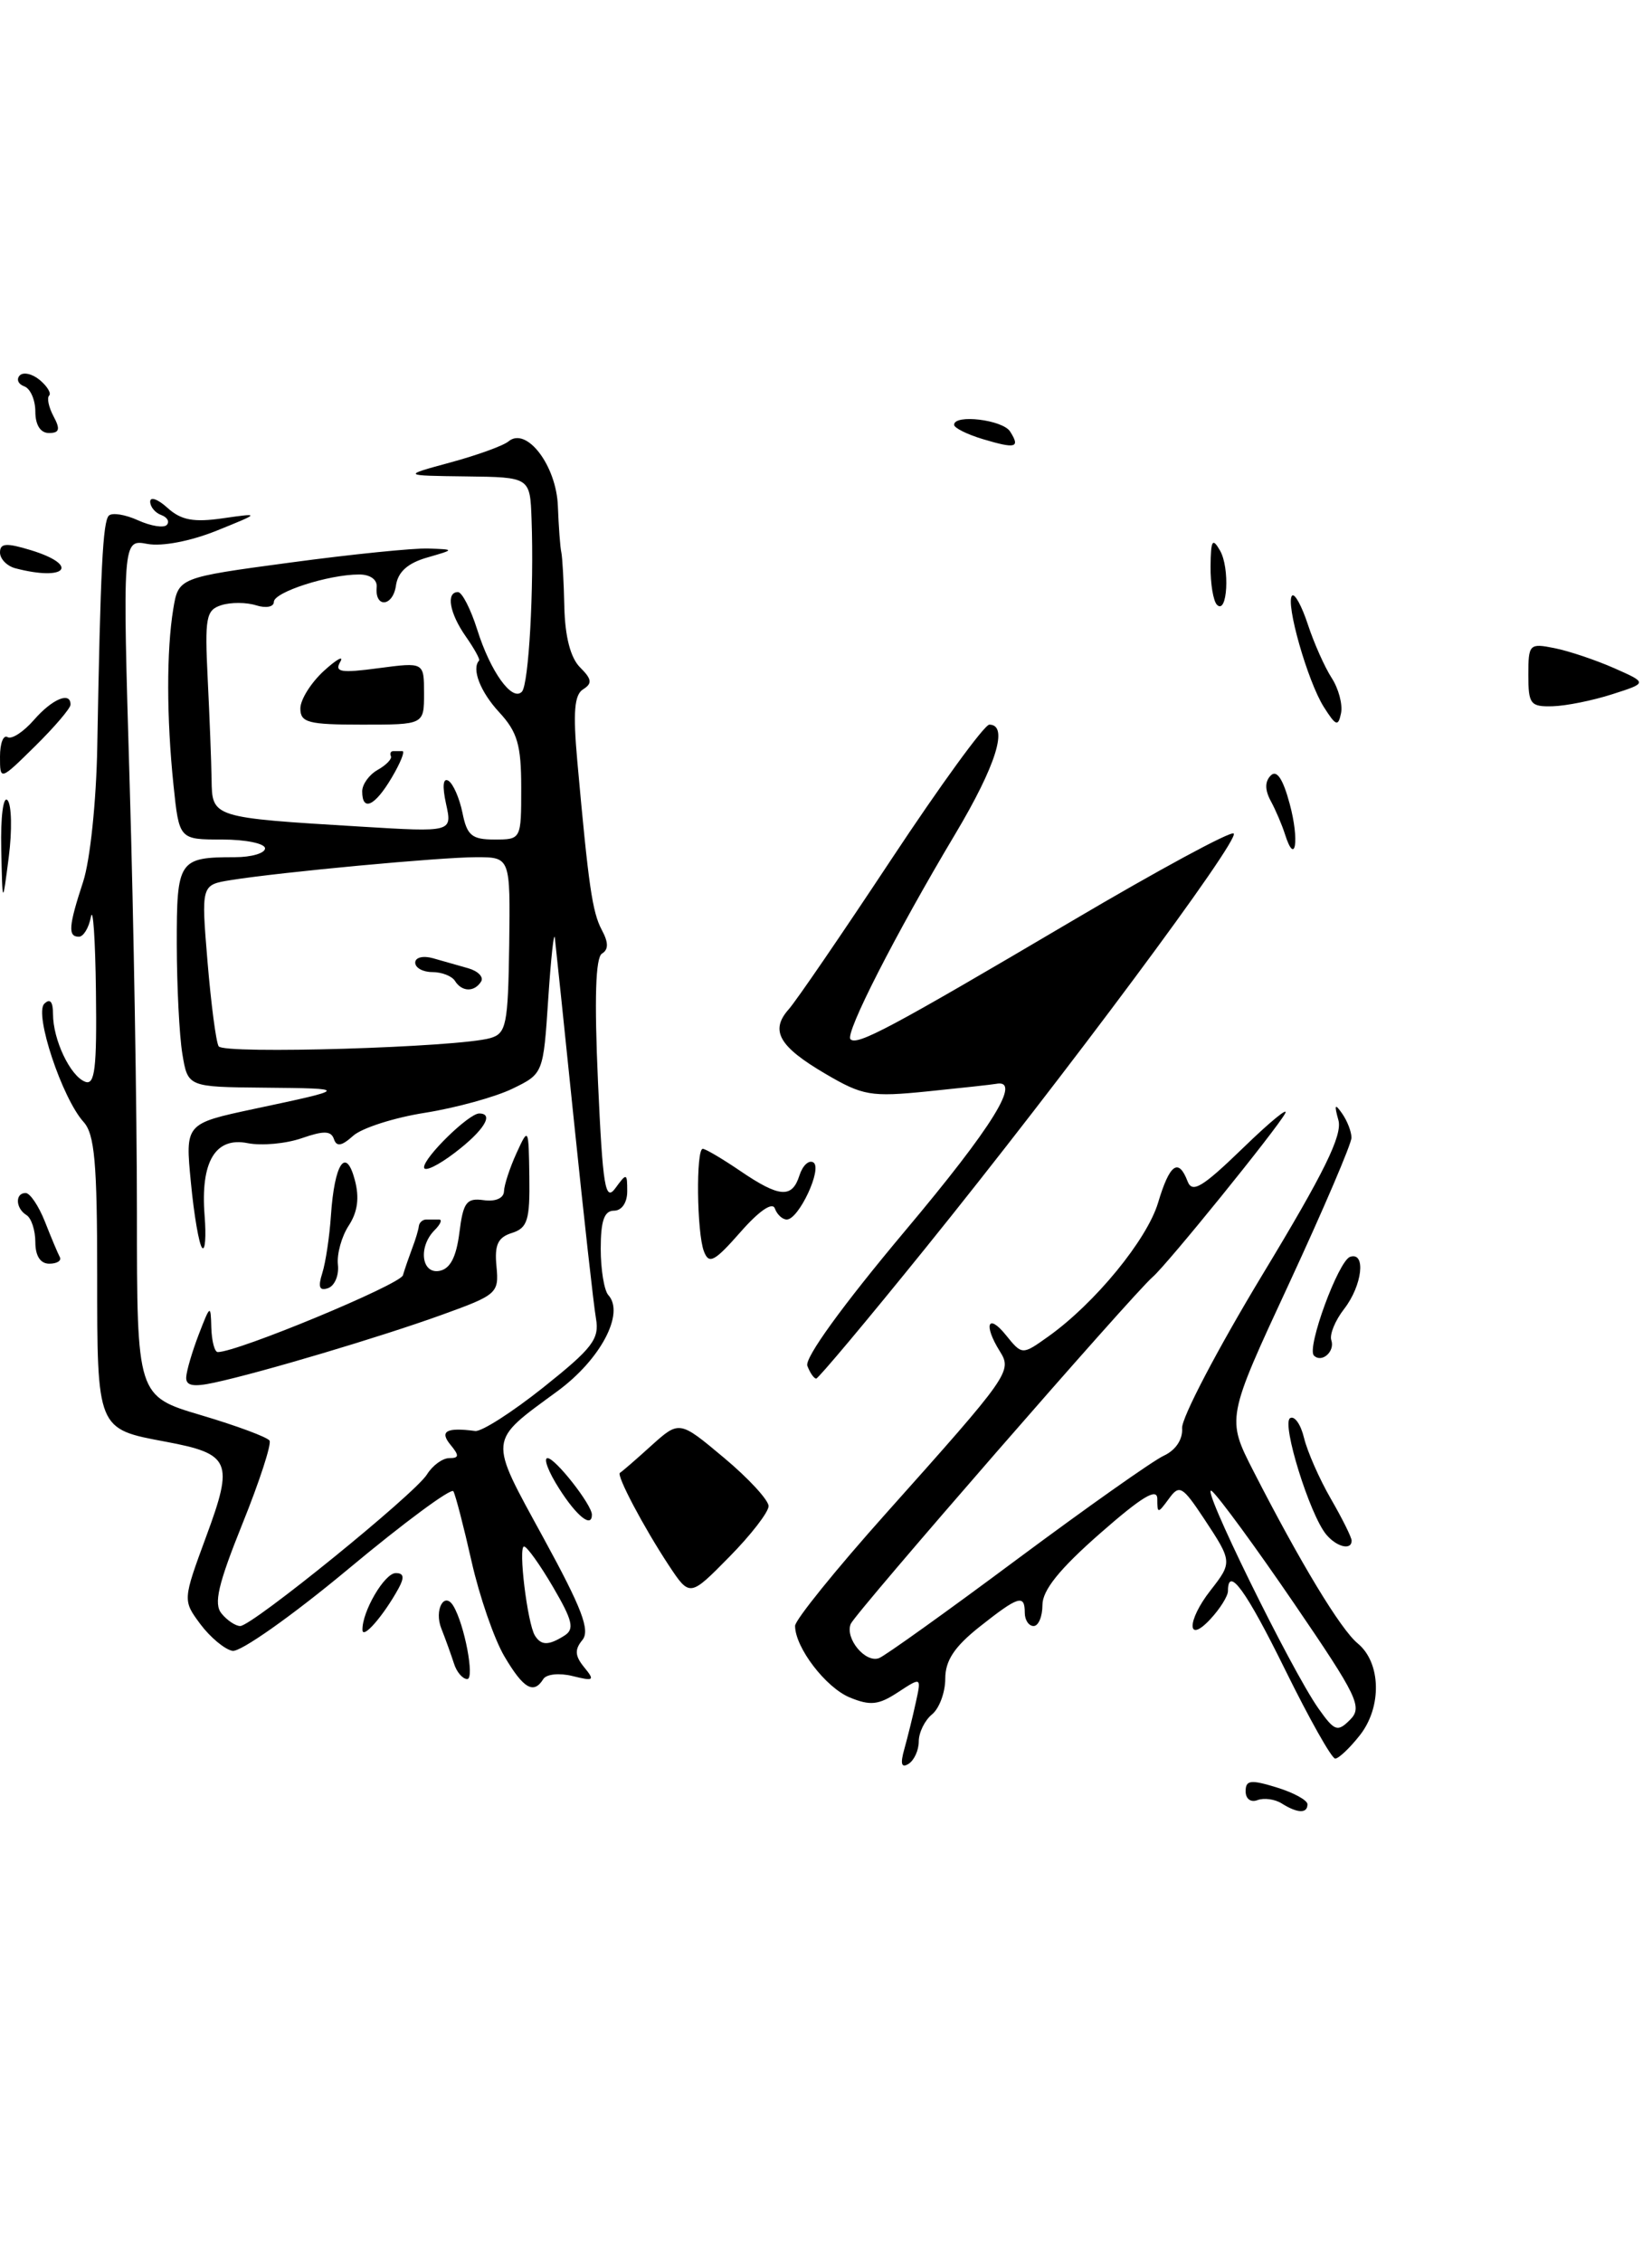 <?xml version="1.0" encoding="UTF-8" standalone="no"?>
<!DOCTYPE svg PUBLIC "-//W3C//DTD SVG 1.1//EN" "http://www.w3.org/Graphics/SVG/1.1/DTD/svg11.dtd" >
<svg xmlns="http://www.w3.org/2000/svg" xmlns:xlink="http://www.w3.org/1999/xlink" version="1.1" viewBox="0 0 187 256">
 <g >
 <path fill="currentColor"
d=" M 104.75 141.25 C 120.48 121.78 140.37 95.04 139.65 94.32 C 139.34 94.00 131.08 98.47 121.29 104.25 C 100.78 116.35 97.02 118.35 96.27 117.60 C 95.62 116.95 101.38 105.68 108.14 94.36 C 112.76 86.62 114.20 82.00 111.99 82.00 C 111.43 82.00 106.44 88.86 100.89 97.25 C 95.34 105.64 90.12 113.27 89.28 114.21 C 87.14 116.62 88.17 118.43 93.45 121.52 C 97.66 123.99 98.57 124.15 105.00 123.50 C 108.84 123.11 112.32 122.73 112.73 122.65 C 115.73 122.05 112.40 127.45 102.43 139.31 C 95.35 147.75 91.05 153.69 91.39 154.56 C 91.69 155.35 92.14 156.00 92.39 156.00 C 92.63 156.00 98.20 149.36 104.75 141.25 Z  M 182.50 78.56 C 186.50 77.28 186.50 77.28 182.70 75.60 C 180.61 74.68 177.57 73.66 175.95 73.34 C 173.12 72.77 173.00 72.90 173.00 76.38 C 173.00 79.68 173.24 79.99 175.75 79.92 C 177.26 79.88 180.30 79.27 182.50 78.56 Z  M 145.09 204.08 C 144.32 203.59 143.08 203.42 142.34 203.70 C 141.58 203.99 141.00 203.56 141.00 202.70 C 141.00 201.43 141.57 201.36 144.50 202.26 C 146.43 202.85 148.00 203.71 148.00 204.17 C 148.00 205.24 146.87 205.20 145.09 204.08 Z  M 102.37 197.91 C 102.74 196.58 103.33 194.21 103.67 192.63 C 104.30 189.76 104.30 189.76 101.64 191.50 C 99.45 192.94 98.51 193.04 96.18 192.08 C 93.46 190.95 90.00 186.42 90.00 183.98 C 90.00 183.32 94.61 177.61 100.25 171.30 C 114.34 155.53 114.59 155.17 113.17 152.90 C 111.31 149.92 111.82 148.55 113.85 151.06 C 115.70 153.35 115.70 153.35 118.66 151.24 C 123.93 147.49 129.83 140.30 131.09 136.10 C 132.40 131.71 133.40 130.99 134.43 133.68 C 134.96 135.05 136.10 134.36 140.68 129.93 C 143.76 126.94 145.92 125.17 145.47 126.00 C 144.47 127.84 132.10 143.11 130.48 144.50 C 128.23 146.43 96.82 182.51 96.30 183.76 C 95.62 185.40 97.97 188.23 99.51 187.63 C 100.17 187.38 107.19 182.36 115.10 176.47 C 123.02 170.58 130.50 165.30 131.73 164.73 C 133.09 164.10 133.90 162.88 133.81 161.60 C 133.74 160.45 137.83 152.64 142.90 144.25 C 149.92 132.65 151.98 128.45 151.50 126.75 C 151.01 124.99 151.10 124.83 151.92 126.00 C 152.50 126.83 152.98 128.06 152.98 128.74 C 152.99 129.42 149.81 136.84 145.92 145.24 C 138.83 160.50 138.83 160.50 141.90 166.50 C 147.20 176.85 151.76 184.39 153.69 185.97 C 156.33 188.14 156.45 193.16 153.93 196.36 C 152.79 197.81 151.53 199.00 151.14 199.00 C 150.74 199.00 148.21 194.50 145.50 189.00 C 141.05 179.96 139.00 177.13 139.00 180.04 C 139.00 180.61 138.10 182.05 137.00 183.23 C 134.33 186.10 134.33 183.42 137.00 180.00 C 139.51 176.79 139.50 176.71 136.31 171.88 C 133.83 168.14 133.50 167.96 132.31 169.60 C 131.06 171.30 131.00 171.30 131.00 169.61 C 131.00 168.31 129.25 169.37 124.50 173.54 C 119.92 177.56 118.00 179.95 118.00 181.62 C 118.00 182.93 117.55 184.00 117.00 184.00 C 116.45 184.00 116.00 183.32 116.00 182.50 C 116.00 180.38 115.30 180.59 110.89 184.08 C 108.03 186.35 107.00 187.91 107.00 189.96 C 107.00 191.50 106.33 193.32 105.50 194.00 C 104.67 194.68 104.00 196.06 104.00 197.06 C 104.00 198.06 103.48 199.20 102.84 199.60 C 102.03 200.10 101.89 199.60 102.37 197.91 Z  M 146.51 181.48 C 142.17 175.12 137.97 169.39 137.19 168.74 C 135.58 167.41 146.14 188.94 149.25 193.34 C 151.07 195.91 151.40 196.03 152.83 194.60 C 154.25 193.17 153.68 191.98 146.51 181.48 Z  M 57.10 187.44 C 55.94 185.48 54.27 180.64 53.38 176.69 C 52.49 172.74 51.56 169.16 51.32 168.75 C 51.08 168.34 45.71 172.31 39.40 177.57 C 33.08 182.83 27.19 186.99 26.31 186.81 C 25.43 186.64 23.80 185.28 22.69 183.80 C 20.68 181.09 20.68 181.09 23.35 173.84 C 26.48 165.38 26.10 164.52 18.74 163.14 C 10.96 161.69 11.00 161.80 11.00 144.21 C 11.00 131.61 10.71 128.33 9.46 126.96 C 7.03 124.27 3.86 114.74 5.01 113.59 C 5.66 112.94 6.00 113.33 6.00 114.75 C 6.00 117.65 7.95 121.77 9.64 122.41 C 10.74 122.84 10.97 120.90 10.86 112.22 C 10.79 106.32 10.53 102.51 10.29 103.75 C 10.06 104.99 9.44 106.00 8.93 106.00 C 7.67 106.00 7.76 104.81 9.41 99.78 C 10.20 97.37 10.90 90.70 11.01 84.50 C 11.37 64.39 11.64 59.02 12.32 58.35 C 12.69 57.98 14.18 58.22 15.63 58.88 C 17.07 59.53 18.54 59.77 18.88 59.40 C 19.22 59.03 18.94 58.53 18.25 58.28 C 17.56 58.03 17.00 57.35 17.00 56.76 C 17.00 56.17 17.89 56.49 18.97 57.48 C 20.50 58.86 21.92 59.13 25.22 58.65 C 29.50 58.04 29.50 58.04 24.50 60.06 C 21.56 61.24 18.34 61.86 16.68 61.55 C 13.86 61.02 13.86 61.02 14.68 88.76 C 15.13 104.02 15.50 125.83 15.50 137.24 C 15.50 157.99 15.50 157.99 22.79 160.15 C 26.80 161.34 30.27 162.63 30.51 163.02 C 30.75 163.41 29.37 167.66 27.43 172.46 C 24.68 179.30 24.17 181.49 25.08 182.59 C 25.72 183.37 26.67 184.00 27.19 184.00 C 28.54 184.00 46.94 169.07 48.33 166.85 C 48.96 165.83 50.10 165.00 50.86 165.00 C 51.98 165.00 52.00 164.71 51.00 163.50 C 49.72 161.95 50.52 161.50 53.79 161.93 C 54.50 162.03 57.97 159.81 61.50 157.00 C 67.07 152.56 67.87 151.53 67.46 149.19 C 67.20 147.71 66.10 137.80 65.00 127.16 C 63.90 116.52 62.92 107.07 62.81 106.16 C 62.71 105.25 62.37 108.33 62.06 113.00 C 61.50 121.50 61.50 121.50 58.00 123.20 C 56.08 124.13 51.63 125.36 48.12 125.92 C 44.61 126.47 40.94 127.65 39.97 128.53 C 38.68 129.69 38.10 129.79 37.80 128.90 C 37.48 127.95 36.65 127.93 34.15 128.80 C 32.36 129.42 29.62 129.67 28.04 129.36 C 24.37 128.62 22.68 131.47 23.16 137.56 C 23.35 139.95 23.22 141.59 22.88 141.20 C 22.53 140.82 21.96 137.50 21.61 133.82 C 20.96 127.15 20.96 127.15 28.73 125.49 C 39.53 123.20 39.54 123.17 29.88 123.08 C 21.26 123.00 21.26 123.00 20.64 119.25 C 20.30 117.19 20.02 111.61 20.01 106.86 C 20.00 97.34 20.22 97.00 26.58 97.00 C 28.46 97.00 30.00 96.55 30.00 96.00 C 30.00 95.45 27.81 95.00 25.14 95.00 C 20.28 95.00 20.28 95.00 19.64 88.85 C 18.85 81.25 18.84 73.62 19.61 68.93 C 20.20 65.36 20.20 65.36 32.85 63.66 C 39.81 62.72 46.85 62.01 48.50 62.07 C 51.50 62.18 51.50 62.18 48.32 63.10 C 46.14 63.73 45.04 64.73 44.82 66.26 C 44.48 68.67 42.41 68.84 42.64 66.44 C 42.72 65.59 41.90 65.00 40.64 65.01 C 37.18 65.01 31.00 67.01 31.00 68.11 C 31.00 68.68 30.11 68.85 29.00 68.50 C 27.90 68.15 26.13 68.14 25.06 68.48 C 23.32 69.03 23.17 69.87 23.51 76.80 C 23.72 81.03 23.92 86.17 23.95 88.20 C 24.01 92.53 23.96 92.52 40.85 93.54 C 51.20 94.17 51.20 94.17 50.49 90.96 C 50.05 88.95 50.15 87.98 50.76 88.35 C 51.30 88.69 52.01 90.32 52.35 91.98 C 52.86 94.54 53.41 95.00 55.97 95.00 C 59.00 95.00 59.00 94.99 59.00 89.15 C 59.00 84.29 58.57 82.83 56.50 80.59 C 54.38 78.30 53.36 75.69 54.23 74.75 C 54.36 74.61 53.68 73.39 52.73 72.03 C 50.88 69.39 50.46 67.00 51.84 67.00 C 52.30 67.00 53.28 68.91 54.02 71.25 C 55.52 76.02 57.98 79.44 59.08 78.27 C 59.85 77.45 60.46 66.62 60.17 58.75 C 60.00 54.00 60.00 54.00 52.75 53.91 C 45.50 53.82 45.50 53.82 50.99 52.33 C 54.01 51.51 56.98 50.44 57.57 49.94 C 59.61 48.25 62.99 52.70 63.15 57.29 C 63.24 59.61 63.41 61.95 63.54 62.50 C 63.66 63.05 63.82 65.83 63.88 68.68 C 63.96 72.05 64.58 74.44 65.66 75.52 C 67.00 76.85 67.06 77.34 66.01 78.00 C 65.01 78.61 64.85 80.59 65.35 86.15 C 66.62 100.27 67.05 103.22 68.12 105.23 C 68.89 106.66 68.89 107.45 68.14 107.91 C 67.41 108.36 67.27 113.03 67.69 122.43 C 68.23 134.34 68.51 136.02 69.66 134.45 C 70.93 132.71 71.00 132.73 71.00 134.81 C 71.00 136.09 70.38 137.00 69.50 137.00 C 68.40 137.00 68.00 138.14 68.00 141.30 C 68.00 143.67 68.39 146.03 68.86 146.55 C 70.74 148.62 67.98 153.84 63.12 157.41 C 55.18 163.24 55.25 162.55 61.50 174.00 C 65.90 182.05 66.83 184.50 65.91 185.60 C 65.03 186.67 65.08 187.39 66.13 188.67 C 67.36 190.17 67.23 190.26 64.81 189.66 C 63.32 189.29 61.85 189.44 61.50 190.00 C 60.41 191.76 59.25 191.09 57.10 187.44 Z  M 63.90 185.08 C 65.05 184.35 64.82 183.38 62.61 179.60 C 61.13 177.07 59.65 175.00 59.32 175.00 C 58.64 175.00 59.70 183.71 60.55 185.08 C 61.26 186.22 62.10 186.22 63.90 185.08 Z  M 55.50 117.47 C 57.31 116.95 57.51 115.97 57.64 106.95 C 57.77 97.00 57.77 97.00 53.92 97.00 C 49.86 97.00 31.83 98.68 26.14 99.59 C 22.77 100.13 22.77 100.13 23.49 108.82 C 23.89 113.59 24.45 117.90 24.75 118.40 C 25.32 119.32 51.87 118.52 55.50 117.47 Z  M 51.39 188.25 C 51.08 187.29 50.44 185.50 49.96 184.29 C 49.12 182.20 50.29 180.02 51.32 181.73 C 52.58 183.82 53.75 190.00 52.89 190.00 C 52.37 190.00 51.69 189.21 51.39 188.25 Z  M 41.03 184.45 C 40.97 182.39 43.52 178.02 44.79 178.01 C 45.71 178.00 45.80 178.49 45.11 179.75 C 43.42 182.82 41.06 185.54 41.03 184.45 Z  M 75.69 177.11 C 72.85 172.80 69.72 166.88 70.18 166.66 C 70.36 166.57 71.95 165.20 73.70 163.61 C 76.90 160.73 76.90 160.73 81.95 164.96 C 84.73 167.28 87.00 169.75 87.00 170.43 C 87.00 171.11 84.99 173.71 82.54 176.19 C 78.08 180.72 78.08 180.72 75.69 177.11 Z  M 150.12 173.64 C 148.25 171.39 145.05 161.09 146.03 160.48 C 146.53 160.17 147.24 161.17 147.61 162.71 C 147.98 164.24 149.34 167.34 150.64 169.59 C 151.94 171.84 153.00 173.97 153.00 174.34 C 153.00 175.47 151.30 175.06 150.12 173.64 Z  M 63.30 168.46 C 62.08 166.56 61.49 165.00 61.98 165.00 C 62.86 165.00 67.00 170.28 67.00 171.40 C 67.00 172.95 65.29 171.59 63.30 168.46 Z  M 21.08 155.83 C 21.12 155.10 21.76 152.93 22.50 151.00 C 23.81 147.61 23.85 147.59 23.92 150.25 C 23.97 151.76 24.29 153.00 24.65 153.00 C 26.90 153.00 45.28 145.37 45.61 144.31 C 45.82 143.59 46.30 142.21 46.66 141.25 C 47.03 140.29 47.37 139.16 47.41 138.75 C 47.46 138.34 47.84 138.00 48.25 138.00 C 48.66 138.00 49.32 138.00 49.70 138.00 C 50.09 138.00 49.86 138.54 49.20 139.20 C 47.32 141.08 47.70 144.20 49.75 143.81 C 50.96 143.58 51.65 142.25 52.00 139.49 C 52.43 136.04 52.81 135.54 54.75 135.81 C 56.08 136.00 57.02 135.59 57.05 134.81 C 57.07 134.09 57.71 132.15 58.46 130.50 C 59.82 127.53 59.84 127.55 59.92 133.18 C 59.99 138.07 59.71 138.96 57.95 139.52 C 56.35 140.02 55.96 140.87 56.20 143.31 C 56.49 146.34 56.27 146.53 50.00 148.79 C 43.02 151.31 29.55 155.32 24.25 156.46 C 21.85 156.98 21.02 156.81 21.08 155.83 Z  M 148.73 153.39 C 147.88 152.54 151.50 142.67 152.83 142.22 C 154.65 141.62 154.21 145.46 152.15 148.12 C 151.13 149.43 150.48 151.02 150.70 151.66 C 151.14 152.93 149.61 154.28 148.73 153.39 Z  M 36.48 144.07 C 36.86 142.87 37.30 139.94 37.46 137.55 C 37.86 131.64 39.15 129.71 40.16 133.51 C 40.70 135.52 40.49 137.13 39.48 138.68 C 38.67 139.91 38.12 141.90 38.25 143.10 C 38.39 144.30 37.89 145.49 37.15 145.76 C 36.15 146.11 35.98 145.65 36.48 144.07 Z  M 4.00 140.56 C 4.00 139.22 3.55 137.84 3.00 137.50 C 1.75 136.73 1.69 135.00 2.90 135.00 C 3.40 135.00 4.38 136.46 5.09 138.25 C 5.79 140.04 6.55 141.84 6.77 142.25 C 6.99 142.66 6.45 143.00 5.58 143.00 C 4.57 143.00 4.00 142.12 4.00 140.56 Z  M 79.68 141.60 C 78.87 139.49 78.77 130.00 79.55 130.00 C 79.86 130.00 81.76 131.12 83.79 132.50 C 88.24 135.53 89.67 135.63 90.50 132.99 C 90.86 131.88 91.56 131.23 92.07 131.54 C 93.13 132.20 90.42 138.00 89.06 138.00 C 88.57 138.00 87.96 137.44 87.71 136.75 C 87.44 135.98 85.92 137.02 83.81 139.43 C 80.86 142.78 80.25 143.10 79.68 141.60 Z  M 48.00 132.09 C 48.00 130.95 53.07 126.00 54.24 126.00 C 55.97 126.00 54.78 127.93 51.50 130.43 C 49.58 131.90 48.00 132.65 48.00 132.09 Z  M 0.14 96.05 C 0.06 92.44 0.37 90.02 0.85 90.55 C 1.32 91.07 1.38 93.97 0.99 97.00 C 0.28 102.50 0.28 102.50 0.14 96.05 Z  M 145.45 94.39 C 145.12 93.35 144.40 91.66 143.84 90.63 C 143.17 89.38 143.17 88.43 143.85 87.75 C 144.52 87.08 145.23 88.13 145.99 90.97 C 147.11 95.11 146.63 98.13 145.45 94.39 Z  M 41.00 89.55 C 41.00 88.75 41.79 87.66 42.75 87.12 C 43.71 86.58 44.39 85.88 44.25 85.57 C 44.11 85.26 44.23 85.00 44.50 85.00 C 44.77 85.00 45.25 85.00 45.56 85.00 C 45.86 85.00 45.32 86.35 44.34 88.00 C 42.44 91.22 41.00 91.89 41.00 89.55 Z  M -0.00 85.62 C -0.00 84.11 0.38 83.12 0.85 83.41 C 1.32 83.70 2.66 82.82 3.84 81.47 C 5.92 79.08 8.02 78.21 7.98 79.75 C 7.97 80.16 6.17 82.27 3.98 84.43 C 0.00 88.35 0.00 88.35 -0.00 85.62 Z  M 34.00 80.17 C 34.00 79.17 35.20 77.26 36.66 75.92 C 38.12 74.59 38.96 74.13 38.51 74.90 C 37.84 76.06 38.59 76.18 42.85 75.61 C 48.00 74.93 48.00 74.93 48.00 78.47 C 48.00 82.00 48.00 82.00 41.00 82.00 C 34.89 82.00 34.00 81.77 34.00 80.17 Z  M 149.85 80.00 C 148.01 77.09 145.48 68.19 146.26 67.40 C 146.56 67.11 147.36 68.58 148.05 70.68 C 148.74 72.78 149.95 75.49 150.73 76.70 C 151.52 77.91 152.00 79.71 151.80 80.70 C 151.48 82.26 151.22 82.16 149.85 80.00 Z  M 137.75 68.43 C 137.34 68.01 137.01 66.05 137.03 64.08 C 137.06 61.13 137.24 60.81 138.09 62.28 C 139.24 64.24 138.94 69.64 137.75 68.43 Z  M 1.75 64.31 C 0.79 64.06 0.00 63.25 0.00 62.52 C 0.00 61.46 0.71 61.41 3.50 62.26 C 9.07 63.97 7.50 65.81 1.75 64.31 Z  M 111.25 49.69 C 109.46 49.15 108.00 48.42 108.00 48.07 C 108.00 46.84 113.50 47.50 114.34 48.83 C 115.51 50.67 114.99 50.81 111.25 49.69 Z  M 4.00 46.58 C 4.00 45.25 3.44 43.97 2.75 43.72 C 2.06 43.47 1.83 42.92 2.23 42.49 C 2.63 42.07 3.65 42.29 4.50 43.00 C 5.35 43.71 5.83 44.51 5.56 44.77 C 5.29 45.04 5.52 46.10 6.07 47.13 C 6.85 48.58 6.72 49.00 5.54 49.00 C 4.58 49.00 4.00 48.09 4.00 46.58 Z  M 51.50 111.00 C 51.16 110.45 50.01 110.00 48.94 110.00 C 47.87 110.00 47.00 109.52 47.00 108.93 C 47.00 108.34 47.89 108.12 49.00 108.43 C 50.10 108.74 51.91 109.26 53.01 109.57 C 54.12 109.89 54.77 110.56 54.46 111.07 C 53.70 112.29 52.28 112.25 51.50 111.00 Z "/>
</g>
</svg>